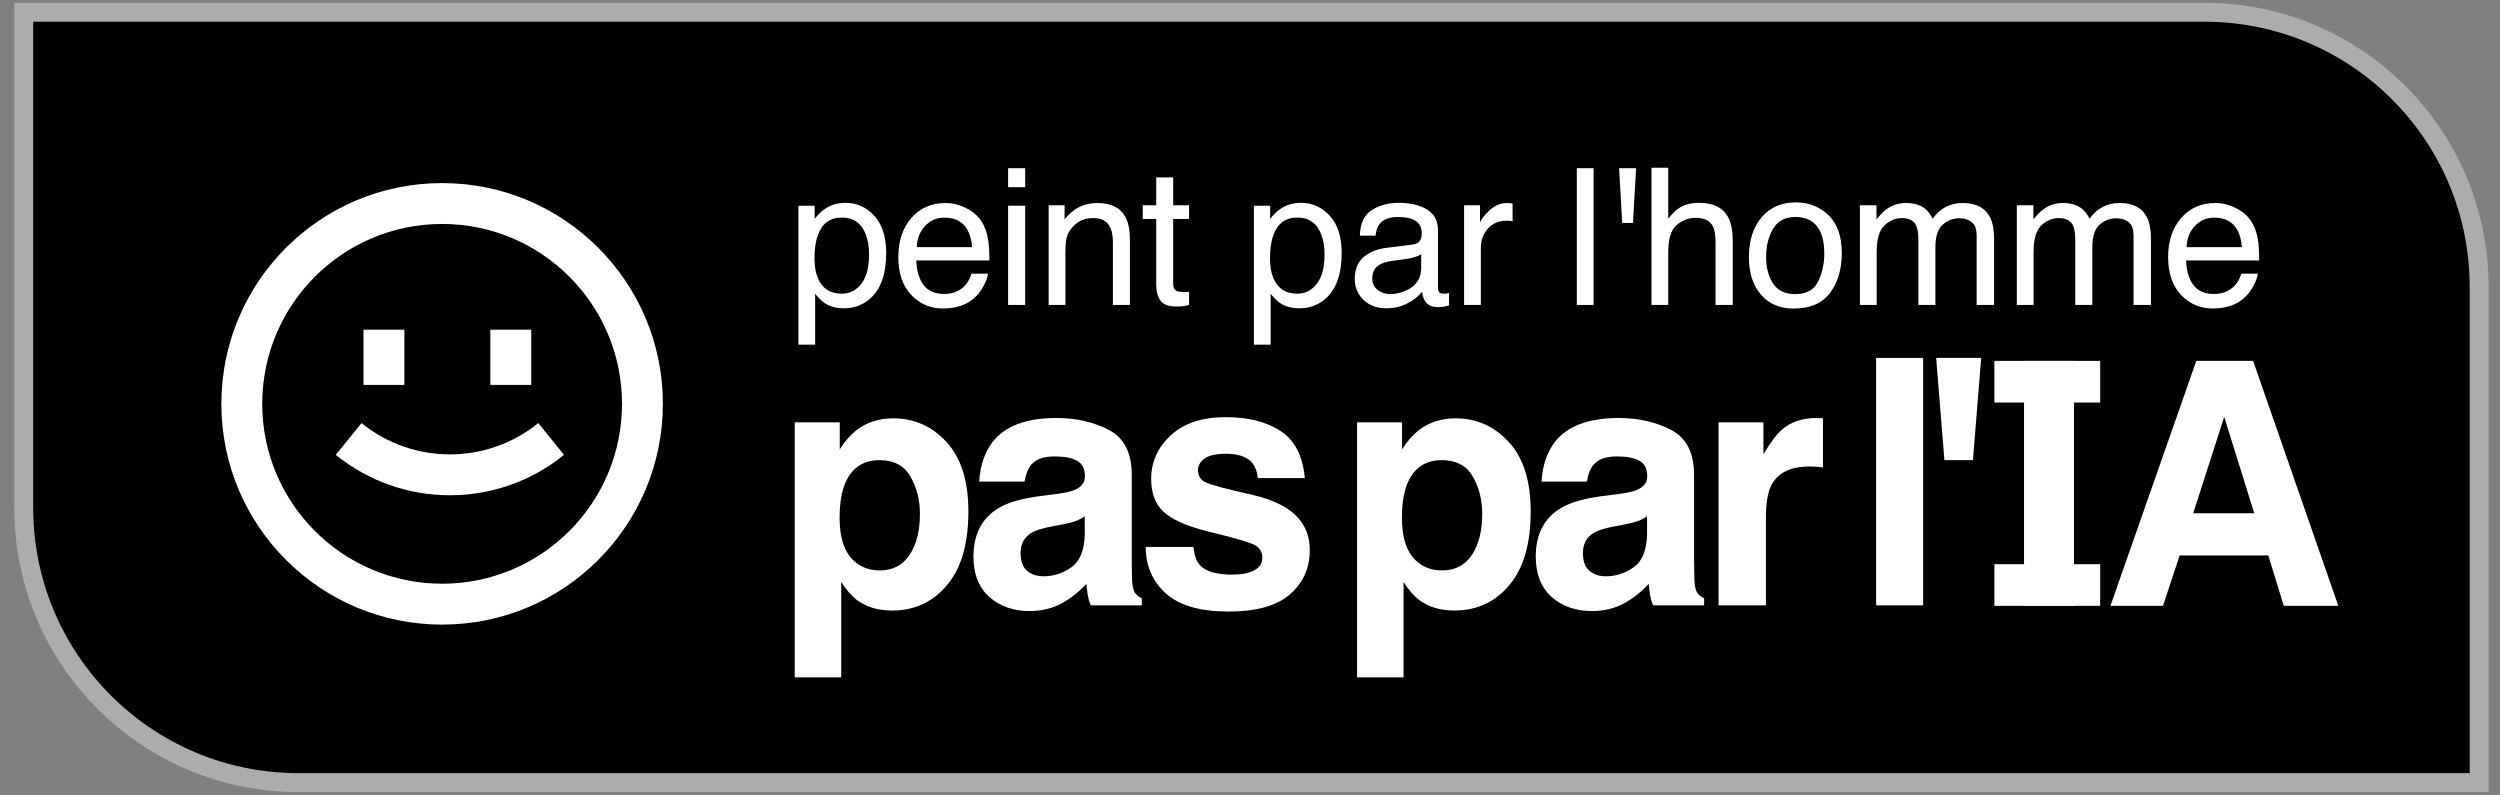 <svg width="132" height="42" viewBox="0 0 132 42" fill="none" xmlns="http://www.w3.org/2000/svg">
<rect x="0" y="0" width="132" height="42" fill="#808080" stroke="none"/>
<path d="M1.255 0.647H116.398C124.407 0.647 130.898 7.139 130.898 15.147V41.321H15.755C7.747 41.321 1.255 34.829 1.255 26.821V0.647Z" fill="black" stroke="#ACACAC"/>
<path d="M115.801 27.099H119.024L117.439 22.011L115.801 27.099ZM115.965 19.055H118.964L123.462 31.985H120.584L119.765 29.327H115.086L114.207 31.985H111.432L115.965 19.055Z" fill="white"/>
<path d="M109.506 31.985H106.869V19.055H109.506V31.985Z" fill="white"/>
<path d="M105.304 19.055H110.889V21.254H105.304V19.055Z" fill="white"/>
<path d="M105.304 29.789H110.889V31.988H105.304V29.789Z" fill="white"/>
<path d="M48.571 27.131C48.571 26.387 48.403 25.728 48.066 25.154C47.735 24.581 47.195 24.295 46.447 24.295C45.547 24.295 44.929 24.729 44.592 25.598C44.418 26.059 44.331 26.644 44.331 27.353C44.331 28.475 44.624 29.264 45.21 29.719C45.558 29.985 45.971 30.118 46.447 30.118C47.137 30.118 47.663 29.846 48.023 29.303C48.388 28.759 48.571 28.035 48.571 27.131ZM47.16 22.088C48.269 22.088 49.207 22.504 49.973 23.337C50.745 24.171 51.131 25.394 51.131 27.007C51.131 28.709 50.754 30.006 49.999 30.898C49.25 31.79 48.284 32.236 47.1 32.236C46.345 32.236 45.718 32.044 45.219 31.66C44.946 31.448 44.679 31.137 44.418 30.73V35.764H41.962V22.3H44.339V23.727C44.606 23.308 44.891 22.977 45.193 22.735C45.744 22.303 46.4 22.088 47.16 22.088Z" fill="white"/>
<path d="M57.275 27.264C57.118 27.364 56.959 27.447 56.796 27.512C56.639 27.571 56.422 27.627 56.143 27.681L55.586 27.787C55.063 27.881 54.689 27.997 54.462 28.133C54.079 28.363 53.888 28.721 53.888 29.205C53.888 29.637 54.004 29.95 54.236 30.145C54.474 30.334 54.761 30.428 55.098 30.428C55.632 30.428 56.123 30.269 56.57 29.95C57.022 29.631 57.258 29.049 57.275 28.204V27.264ZM55.769 26.085C56.227 26.026 56.555 25.952 56.752 25.864C57.107 25.71 57.284 25.471 57.284 25.146C57.284 24.75 57.147 24.478 56.874 24.33C56.607 24.177 56.213 24.1 55.69 24.1C55.104 24.1 54.689 24.247 54.445 24.543C54.271 24.762 54.155 25.057 54.097 25.429H51.702C51.755 24.584 51.987 23.89 52.399 23.346C53.055 22.495 54.181 22.07 55.777 22.07C56.816 22.07 57.739 22.28 58.546 22.699C59.353 23.119 59.757 23.911 59.757 25.075V29.506C59.757 29.814 59.762 30.186 59.774 30.623C59.791 30.954 59.841 31.179 59.922 31.297C60.003 31.415 60.125 31.513 60.288 31.59V31.962H57.588C57.513 31.767 57.461 31.584 57.432 31.412C57.403 31.241 57.379 31.046 57.362 30.827C57.02 31.205 56.625 31.527 56.178 31.793C55.644 32.106 55.04 32.263 54.367 32.263C53.508 32.263 52.797 32.015 52.233 31.519C51.676 31.016 51.398 30.307 51.398 29.391C51.398 28.204 51.847 27.344 52.747 26.812C53.241 26.522 53.966 26.316 54.924 26.192L55.769 26.085Z" fill="white"/>
<path d="M63.01 28.877C63.062 29.326 63.175 29.645 63.349 29.834C63.657 30.171 64.226 30.34 65.056 30.34C65.543 30.34 65.929 30.266 66.214 30.118C66.504 29.97 66.649 29.749 66.649 29.453C66.649 29.17 66.533 28.954 66.301 28.806C66.069 28.659 65.207 28.404 63.715 28.044C62.641 27.772 61.883 27.432 61.442 27.025C61.001 26.623 60.781 26.044 60.781 25.288C60.781 24.395 61.123 23.63 61.808 22.992C62.499 22.348 63.468 22.026 64.716 22.026C65.9 22.026 66.864 22.268 67.607 22.753C68.356 23.231 68.785 24.061 68.896 25.243H66.414C66.379 24.918 66.289 24.661 66.144 24.472C65.871 24.129 65.407 23.958 64.751 23.958C64.211 23.958 63.825 24.044 63.593 24.215C63.367 24.386 63.253 24.587 63.253 24.818C63.253 25.107 63.375 25.317 63.619 25.447C63.863 25.583 64.725 25.816 66.205 26.147C67.192 26.384 67.932 26.741 68.425 27.22C68.913 27.704 69.157 28.31 69.157 29.037C69.157 29.994 68.806 30.777 68.103 31.386C67.407 31.988 66.327 32.29 64.864 32.29C63.372 32.29 62.27 31.971 61.556 31.332C60.847 30.688 60.493 29.87 60.493 28.877H63.01Z" fill="white"/>
<path d="M78.261 27.131C78.261 26.386 78.093 25.728 77.756 25.154C77.425 24.581 76.885 24.295 76.137 24.295C75.237 24.295 74.619 24.729 74.282 25.598C74.108 26.058 74.021 26.643 74.021 27.353C74.021 28.475 74.314 29.264 74.9 29.719C75.249 29.985 75.661 30.118 76.137 30.118C76.827 30.118 77.353 29.846 77.713 29.303C78.078 28.759 78.261 28.035 78.261 27.131ZM76.851 22.088C77.959 22.088 78.897 22.504 79.663 23.337C80.435 24.171 80.821 25.394 80.821 27.007C80.821 28.709 80.444 30.006 79.689 30.898C78.94 31.79 77.974 32.236 76.79 32.236C76.035 32.236 75.408 32.044 74.909 31.66C74.636 31.448 74.369 31.137 74.108 30.73V35.764H71.652V22.3H74.029V23.727C74.296 23.308 74.581 22.977 74.883 22.735C75.434 22.303 76.09 22.088 76.851 22.088Z" fill="white"/>
<path d="M86.965 27.264C86.808 27.364 86.649 27.447 86.486 27.512C86.329 27.571 86.112 27.627 85.833 27.68L85.276 27.787C84.753 27.881 84.379 27.997 84.153 28.133C83.769 28.363 83.578 28.721 83.578 29.205C83.578 29.636 83.694 29.95 83.926 30.145C84.164 30.334 84.452 30.428 84.788 30.428C85.322 30.428 85.813 30.269 86.26 29.95C86.713 29.631 86.948 29.049 86.965 28.203V27.264ZM85.459 26.085C85.917 26.026 86.245 25.952 86.443 25.863C86.797 25.71 86.974 25.471 86.974 25.145C86.974 24.75 86.837 24.478 86.564 24.33C86.297 24.177 85.903 24.1 85.38 24.1C84.794 24.1 84.379 24.247 84.135 24.543C83.961 24.762 83.845 25.057 83.787 25.429H81.392C81.445 24.584 81.677 23.89 82.089 23.346C82.745 22.495 83.871 22.07 85.467 22.07C86.507 22.07 87.43 22.28 88.236 22.699C89.043 23.119 89.447 23.911 89.447 25.075V29.506C89.447 29.814 89.453 30.186 89.464 30.623C89.481 30.954 89.531 31.179 89.612 31.297C89.693 31.415 89.815 31.513 89.978 31.589V31.962H87.278C87.203 31.767 87.151 31.584 87.122 31.412C87.093 31.241 87.07 31.046 87.052 30.827C86.71 31.205 86.315 31.527 85.868 31.793C85.334 32.106 84.73 32.263 84.057 32.263C83.198 32.263 82.487 32.015 81.924 31.518C81.366 31.016 81.088 30.307 81.088 29.391C81.088 28.203 81.537 27.344 82.437 26.812C82.931 26.522 83.656 26.316 84.614 26.191L85.459 26.085Z" fill="white"/>
<path d="M95.921 22.07C95.968 22.07 96.006 22.073 96.035 22.079C96.069 22.079 96.142 22.082 96.252 22.088V24.676C96.096 24.658 95.956 24.646 95.834 24.64C95.712 24.634 95.614 24.631 95.538 24.631C94.54 24.631 93.869 24.962 93.527 25.624C93.335 25.997 93.24 26.57 93.24 27.344V31.962H90.741V22.3H93.109V23.984C93.492 23.34 93.826 22.9 94.11 22.664C94.575 22.268 95.178 22.07 95.921 22.07Z" fill="white"/>
<path d="M101.542 31.962H99.06V18.897H101.542V31.962Z" fill="white"/>
<path d="M104.606 18.897L104.171 24.295H102.664L102.229 18.897H104.606Z" fill="white"/>
<path d="M44.446 15.507C44.858 15.507 45.201 15.335 45.473 14.99C45.748 14.643 45.886 14.125 45.886 13.437C45.886 13.018 45.825 12.657 45.704 12.356C45.474 11.776 45.055 11.486 44.446 11.486C43.833 11.486 43.413 11.792 43.187 12.405C43.066 12.733 43.005 13.149 43.005 13.653C43.005 14.06 43.066 14.405 43.187 14.691C43.417 15.235 43.836 15.507 44.446 15.507ZM42.155 10.862H43.015V11.56C43.192 11.32 43.386 11.135 43.595 11.004C43.894 10.808 44.244 10.709 44.647 10.709C45.243 10.709 45.75 10.939 46.166 11.398C46.582 11.853 46.79 12.505 46.79 13.354C46.79 14.501 46.49 15.32 45.891 15.811C45.511 16.122 45.068 16.278 44.563 16.278C44.167 16.278 43.834 16.191 43.566 16.018C43.408 15.919 43.233 15.751 43.04 15.511V18.2H42.155V10.862Z" fill="white"/>
<path d="M49.919 10.719C50.292 10.719 50.654 10.808 51.005 10.985C51.355 11.158 51.623 11.384 51.806 11.663C51.983 11.928 52.101 12.238 52.16 12.592C52.212 12.834 52.239 13.221 52.239 13.752H48.38C48.397 14.286 48.523 14.715 48.759 15.04C48.995 15.361 49.36 15.521 49.855 15.521C50.317 15.521 50.685 15.369 50.961 15.064C51.118 14.887 51.229 14.682 51.295 14.45H52.165C52.142 14.643 52.065 14.859 51.934 15.098C51.806 15.335 51.662 15.528 51.501 15.678C51.233 15.941 50.9 16.118 50.504 16.209C50.291 16.262 50.05 16.288 49.781 16.288C49.126 16.288 48.57 16.05 48.115 15.575C47.659 15.097 47.432 14.428 47.432 13.57C47.432 12.725 47.661 12.038 48.12 11.511C48.578 10.983 49.178 10.719 49.919 10.719ZM51.329 13.049C51.293 12.666 51.21 12.359 51.079 12.13C50.836 11.704 50.431 11.491 49.865 11.491C49.458 11.491 49.117 11.638 48.842 11.933C48.567 12.225 48.421 12.597 48.405 13.049H51.329Z" fill="white"/>
<path d="M53.229 10.862H54.129V16.101H53.229V10.862ZM53.229 8.881H54.129V9.884H53.229V8.881Z" fill="white"/>
<path d="M55.37 10.837H56.21V11.584C56.459 11.276 56.723 11.055 57.002 10.921C57.28 10.786 57.59 10.719 57.93 10.719C58.678 10.719 59.182 10.98 59.444 11.501C59.589 11.786 59.66 12.194 59.66 12.725V16.101H58.761V12.784C58.761 12.462 58.714 12.204 58.618 12.007C58.461 11.679 58.176 11.515 57.763 11.515C57.554 11.515 57.382 11.537 57.247 11.579C57.005 11.651 56.792 11.796 56.608 12.012C56.461 12.185 56.364 12.366 56.318 12.553C56.276 12.736 56.254 13 56.254 13.344V16.101H55.37V10.837Z" fill="white"/>
<path d="M61.049 9.368H61.944V10.837H62.784V11.56H61.944V14.995C61.944 15.179 62.006 15.302 62.13 15.364C62.199 15.4 62.314 15.418 62.474 15.418C62.517 15.418 62.563 15.418 62.612 15.418C62.661 15.415 62.719 15.41 62.784 15.403V16.101C62.683 16.131 62.576 16.152 62.465 16.165C62.357 16.178 62.239 16.185 62.111 16.185C61.698 16.185 61.418 16.08 61.27 15.87C61.123 15.657 61.049 15.382 61.049 15.044V11.56H60.337V10.837H61.049V9.368Z" fill="white"/>
<path d="M68.496 15.507C68.909 15.507 69.251 15.335 69.523 14.99C69.798 14.643 69.936 14.125 69.936 13.437C69.936 13.018 69.875 12.657 69.754 12.356C69.525 11.776 69.105 11.486 68.496 11.486C67.883 11.486 67.463 11.792 67.237 12.405C67.116 12.733 67.056 13.149 67.056 13.653C67.056 14.06 67.116 14.405 67.237 14.691C67.467 15.235 67.886 15.507 68.496 15.507ZM66.205 10.862H67.065V11.56C67.242 11.32 67.436 11.135 67.645 11.004C67.944 10.808 68.294 10.709 68.697 10.709C69.294 10.709 69.8 10.939 70.216 11.398C70.632 11.853 70.84 12.505 70.84 13.354C70.84 14.501 70.54 15.32 69.941 15.811C69.561 16.122 69.118 16.278 68.614 16.278C68.217 16.278 67.885 16.191 67.616 16.018C67.459 15.919 67.283 15.751 67.09 15.511V18.2H66.205V10.862Z" fill="white"/>
<path d="M72.455 14.7C72.455 14.956 72.548 15.158 72.735 15.305C72.922 15.452 73.143 15.526 73.399 15.526C73.71 15.526 74.011 15.454 74.303 15.31C74.794 15.071 75.04 14.679 75.04 14.135V13.422C74.932 13.491 74.793 13.549 74.623 13.595C74.452 13.64 74.285 13.673 74.121 13.693L73.585 13.762C73.264 13.804 73.023 13.871 72.863 13.963C72.591 14.117 72.455 14.363 72.455 14.7ZM74.598 12.911C74.801 12.885 74.937 12.8 75.006 12.656C75.045 12.577 75.065 12.464 75.065 12.317C75.065 12.015 74.957 11.797 74.74 11.663C74.527 11.525 74.221 11.457 73.821 11.457C73.359 11.457 73.032 11.581 72.838 11.83C72.73 11.968 72.66 12.172 72.627 12.444H71.801C71.818 11.796 72.027 11.345 72.43 11.093C72.837 10.837 73.307 10.709 73.841 10.709C74.46 10.709 74.963 10.827 75.35 11.063C75.733 11.299 75.925 11.666 75.925 12.164V15.197C75.925 15.289 75.943 15.362 75.979 15.418C76.018 15.474 76.099 15.502 76.22 15.502C76.259 15.502 76.303 15.5 76.353 15.497C76.402 15.49 76.454 15.482 76.51 15.472V16.126C76.372 16.165 76.267 16.19 76.195 16.2C76.123 16.209 76.025 16.214 75.9 16.214C75.596 16.214 75.374 16.106 75.237 15.89C75.165 15.775 75.114 15.613 75.085 15.403C74.904 15.639 74.645 15.844 74.308 16.018C73.97 16.191 73.599 16.278 73.192 16.278C72.704 16.278 72.304 16.131 71.993 15.836C71.685 15.538 71.531 15.166 71.531 14.72C71.531 14.232 71.683 13.853 71.988 13.585C72.293 13.316 72.692 13.15 73.187 13.088L74.598 12.911Z" fill="white"/>
<path d="M77.304 10.837H78.144V11.746C78.213 11.569 78.382 11.355 78.65 11.103C78.919 10.847 79.229 10.719 79.579 10.719C79.596 10.719 79.624 10.721 79.663 10.724C79.702 10.727 79.769 10.734 79.865 10.744V11.678C79.812 11.668 79.763 11.661 79.717 11.658C79.674 11.655 79.627 11.653 79.575 11.653C79.129 11.653 78.787 11.797 78.547 12.086C78.308 12.371 78.189 12.7 78.189 13.073V16.101H77.304V10.837Z" fill="white"/>
<path d="M83.256 8.881H84.141V16.101H83.256V8.881Z" fill="white"/>
<path d="M86.385 8.881L86.222 11.771H85.652L85.49 8.881H86.385Z" fill="white"/>
<path d="M87.198 8.856H88.083V11.55C88.293 11.284 88.481 11.098 88.648 10.989C88.933 10.803 89.289 10.709 89.715 10.709C90.478 10.709 90.996 10.976 91.268 11.511C91.415 11.802 91.489 12.207 91.489 12.725V16.101H90.58V12.784C90.58 12.397 90.531 12.114 90.432 11.933C90.272 11.645 89.97 11.501 89.528 11.501C89.161 11.501 88.828 11.627 88.53 11.879C88.232 12.132 88.083 12.608 88.083 13.309V16.101H87.198V8.856Z" fill="white"/>
<path d="M94.79 15.531C95.376 15.531 95.778 15.31 95.994 14.867C96.213 14.422 96.323 13.927 96.323 13.383C96.323 12.892 96.245 12.492 96.087 12.184C95.838 11.699 95.409 11.457 94.799 11.457C94.259 11.457 93.866 11.663 93.62 12.076C93.374 12.489 93.251 12.987 93.251 13.57C93.251 14.13 93.374 14.597 93.62 14.971C93.866 15.344 94.256 15.531 94.79 15.531ZM94.824 10.685C95.502 10.685 96.076 10.911 96.544 11.363C97.013 11.815 97.247 12.48 97.247 13.359C97.247 14.207 97.041 14.909 96.628 15.462C96.215 16.016 95.574 16.293 94.706 16.293C93.982 16.293 93.407 16.049 92.981 15.561C92.555 15.069 92.342 14.41 92.342 13.585C92.342 12.7 92.566 11.995 93.015 11.471C93.464 10.947 94.067 10.685 94.824 10.685Z" fill="white"/>
<path d="M98.203 10.837H99.078V11.584C99.288 11.325 99.478 11.137 99.648 11.019C99.94 10.819 100.271 10.719 100.641 10.719C101.061 10.719 101.398 10.822 101.654 11.029C101.798 11.147 101.929 11.32 102.047 11.55C102.244 11.268 102.475 11.06 102.74 10.926C103.005 10.788 103.304 10.719 103.634 10.719C104.342 10.719 104.824 10.975 105.08 11.486C105.217 11.761 105.286 12.132 105.286 12.597V16.101H104.367V12.444C104.367 12.094 104.278 11.853 104.101 11.722C103.928 11.591 103.715 11.525 103.462 11.525C103.115 11.525 102.815 11.642 102.563 11.874C102.314 12.107 102.189 12.495 102.189 13.039V16.101H101.29V12.666C101.29 12.308 101.247 12.048 101.162 11.884C101.028 11.638 100.777 11.515 100.41 11.515C100.076 11.515 99.771 11.645 99.496 11.904C99.224 12.163 99.088 12.631 99.088 13.309V16.101H98.203V10.837Z" fill="white"/>
<path d="M106.488 10.837H107.363V11.584C107.572 11.325 107.762 11.137 107.933 11.019C108.224 10.819 108.555 10.719 108.926 10.719C109.345 10.719 109.683 10.822 109.938 11.029C110.082 11.147 110.213 11.32 110.331 11.55C110.528 11.268 110.759 11.06 111.024 10.926C111.29 10.788 111.588 10.719 111.919 10.719C112.627 10.719 113.108 10.975 113.364 11.486C113.502 11.761 113.57 12.132 113.57 12.597V16.101H112.651V12.444C112.651 12.094 112.563 11.853 112.386 11.722C112.212 11.591 111.999 11.525 111.747 11.525C111.4 11.525 111.1 11.642 110.847 11.874C110.598 12.107 110.474 12.495 110.474 13.039V16.101H109.574V12.666C109.574 12.308 109.532 12.048 109.447 11.884C109.312 11.638 109.062 11.515 108.695 11.515C108.36 11.515 108.056 11.645 107.78 11.904C107.508 12.163 107.373 12.631 107.373 13.309V16.101H106.488V10.837Z" fill="white"/>
<path d="M116.964 10.719C117.338 10.719 117.7 10.808 118.051 10.985C118.401 11.158 118.668 11.384 118.852 11.663C119.029 11.928 119.147 12.238 119.206 12.592C119.258 12.834 119.284 13.221 119.284 13.752H115.426C115.442 14.286 115.569 14.715 115.804 15.04C116.04 15.361 116.406 15.521 116.9 15.521C117.363 15.521 117.731 15.369 118.006 15.064C118.164 14.887 118.275 14.682 118.341 14.45H119.211C119.188 14.643 119.111 14.859 118.98 15.098C118.852 15.335 118.708 15.528 118.547 15.678C118.278 15.941 117.946 16.118 117.549 16.209C117.336 16.262 117.095 16.288 116.827 16.288C116.171 16.288 115.616 16.05 115.161 15.575C114.705 15.097 114.477 14.428 114.477 13.57C114.477 12.725 114.707 12.038 115.165 11.511C115.624 10.983 116.224 10.719 116.964 10.719ZM118.375 13.049C118.339 12.666 118.255 12.359 118.124 12.13C117.882 11.704 117.477 11.491 116.91 11.491C116.504 11.491 116.163 11.638 115.888 11.933C115.613 12.225 115.467 12.597 115.451 13.049H118.375Z" fill="white"/>
<path d="M17.729 24.017C21.242 26.861 26.267 26.861 29.78 24.017L28.422 22.339C25.7 24.543 21.809 24.543 19.088 22.339L17.729 24.017Z" fill="white"/>
<path d="M19.192 20.323V17.407H21.351V20.323H19.192Z" fill="white"/>
<path d="M25.89 17.407V20.323H28.049V17.407H25.89Z" fill="white"/>
<path fill-rule="evenodd" clip-rule="evenodd" d="M35 21.323C35 27.76 29.782 32.979 23.344 32.979C16.907 32.979 11.688 27.76 11.688 21.323C11.688 14.885 16.907 9.667 23.344 9.667C29.782 9.667 35 14.885 35 21.323ZM32.842 21.323C32.842 26.568 28.589 30.82 23.344 30.82C18.099 30.82 13.846 26.568 13.846 21.323C13.846 16.078 18.099 11.825 23.344 11.825C28.589 11.825 32.842 16.078 32.842 21.323Z" fill="white"/>
</svg>
